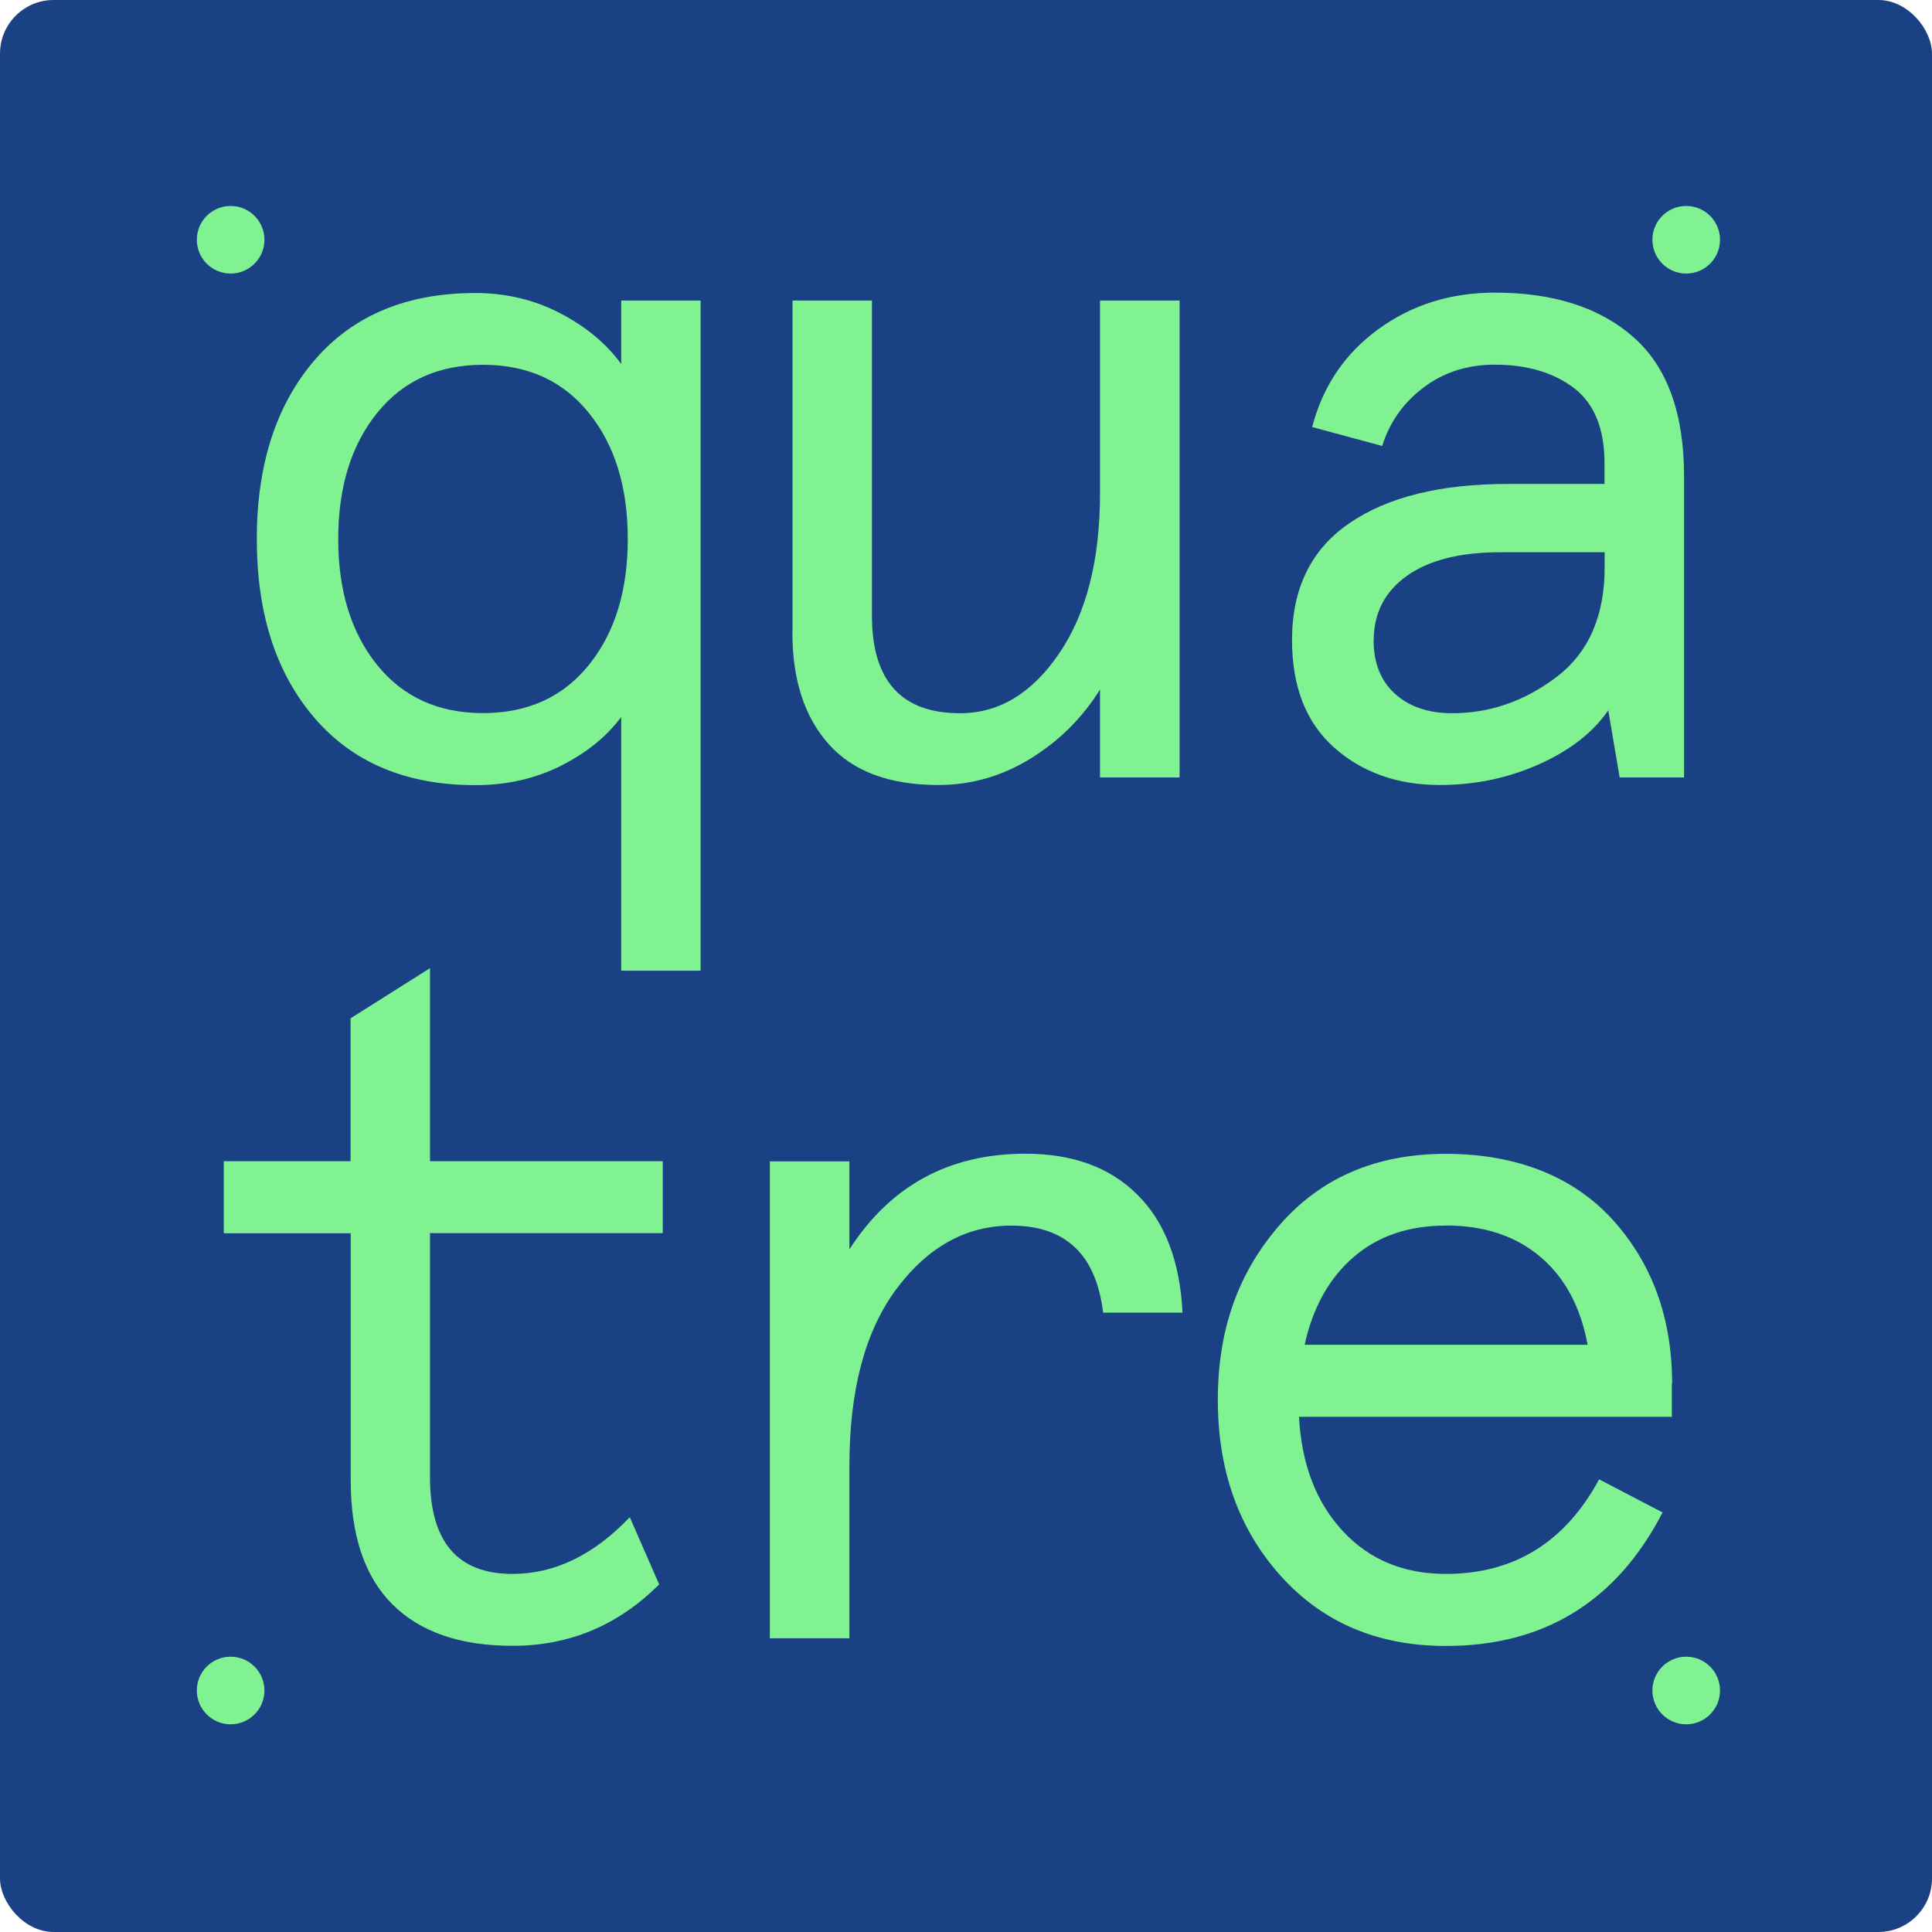 <?xml version="1.0" encoding="UTF-8"?>
<svg id="Layer_2" data-name="Layer 2" xmlns="http://www.w3.org/2000/svg" viewBox="0 0 144 144">
  <defs>
    <style>
      .cls-1 {
        fill: #194184;
      }

      .cls-2 {
        fill: #80f291;
      }
    </style>
  </defs>
  <g id="Layer_1-2" data-name="Layer 1">
    <rect class="cls-1" width="144" height="144" rx="4" ry="4"/>
    <g>
      <path class="cls-2" d="m23.44,53.51c-2.87-3.34-4.3-7.78-4.3-13.33s1.44-9.99,4.3-13.33c2.87-3.34,6.87-5.01,11.99-5.01,2.3,0,4.42.51,6.35,1.52,1.93,1.01,3.43,2.27,4.52,3.77v-4.73h5.92v49.95h-5.92v-18.91c-1.08,1.46-2.58,2.67-4.48,3.63-1.91.96-4.03,1.45-6.39,1.45-5.13,0-9.12-1.67-11.99-5.01Zm4.66-22.72c-1.93,2.4-2.89,5.53-2.89,9.38s.96,6.98,2.89,9.38c1.93,2.4,4.56,3.6,7.9,3.6s5.97-1.2,7.9-3.6c1.93-2.4,2.89-5.52,2.89-9.38s-.96-6.98-2.89-9.38-4.56-3.6-7.9-3.6-5.97,1.2-7.9,3.6Z"/>
      <path class="cls-2" d="m59.07,47.16v-24.76h5.92v23.49c0,4.85,2.19,7.27,6.56,7.27,2.92,0,5.38-1.49,7.41-4.48s3.03-6.97,3.03-11.96v-14.32h5.93v35.55h-5.93v-6.56c-1.32,2.12-3.04,3.83-5.18,5.15-2.14,1.32-4.43,1.97-6.88,1.97-3.62,0-6.34-1.01-8.15-3.03-1.81-2.02-2.72-4.8-2.72-8.32Z"/>
      <path class="cls-2" d="m125.52,35.52v22.43h-4.8l-.85-5.01c-1.13,1.65-2.85,2.99-5.15,4.02-2.3,1.03-4.77,1.55-7.41,1.55-3.15,0-5.77-.93-7.87-2.79-2.09-1.86-3.14-4.53-3.14-8.01,0-3.85,1.42-6.76,4.27-8.71,2.84-1.95,6.78-2.93,11.82-2.93h7.2v-1.55c0-2.59-.77-4.45-2.29-5.61-1.53-1.15-3.49-1.73-5.89-1.73-2.02,0-3.79.56-5.29,1.69-1.51,1.13-2.54,2.59-3.1,4.37l-5.22-1.41c.8-3.06,2.45-5.49,4.94-7.3,2.49-1.81,5.38-2.72,8.68-2.72,4.37,0,7.82,1.11,10.33,3.32s3.77,5.67,3.77,10.37Zm-23.14,12.2c0,1.69.53,3.02,1.59,3.99,1.06.96,2.48,1.45,4.27,1.45,2.82,0,5.42-.91,7.8-2.72,2.37-1.81,3.56-4.53,3.56-8.15v-1.13h-7.76c-3.01,0-5.34.59-6.98,1.76-1.65,1.18-2.47,2.78-2.47,4.8Z"/>
    </g>
    <g>
      <path class="cls-2" d="m16.68,91.91v-5.36h9.45v-10.65l5.92-3.74v14.39h17.35v5.36h-17.35v18.2c0,4.8,2.05,7.2,6.14,7.2,3.15,0,6.07-1.41,8.75-4.23l2.19,5.01c-3.06,3.06-6.7,4.58-10.93,4.58-3.9,0-6.89-1.03-8.96-3.1-2.07-2.07-3.1-5.15-3.1-9.24v-18.41h-9.45Z"/>
      <path class="cls-2" d="m88.14,97.84h-5.92c-.52-4.33-2.8-6.49-6.84-6.49-3.34,0-6.19,1.56-8.54,4.69-2.35,3.13-3.53,7.54-3.53,13.23v12.84h-5.93v-35.55h5.93v6.56c3.06-4.75,7.43-7.13,13.12-7.13,3.53,0,6.31,1.02,8.36,3.07,2.05,2.04,3.16,4.97,3.35,8.78Z"/>
      <path class="cls-2" d="m124.61,103.13v2.47h-27.79c.19,3.53,1.27,6.36,3.25,8.5,1.97,2.14,4.54,3.21,7.69,3.21,5.08,0,8.89-2.35,11.43-7.05l4.73,2.47c-3.43,6.63-8.82,9.95-16.15,9.95-5.08,0-9.18-1.74-12.31-5.22-3.13-3.48-4.69-7.85-4.69-13.12s1.54-9.52,4.62-13.05c3.08-3.53,7.21-5.29,12.38-5.29s9.45,1.64,12.42,4.9c2.96,3.27,4.44,7.35,4.44,12.24Zm-16.86-11.78c-2.78,0-5.07.79-6.88,2.36s-3.02,3.75-3.63,6.52h21.09c-.52-2.82-1.69-5.01-3.53-6.56-1.83-1.55-4.19-2.33-7.05-2.33Z"/>
    </g>
    <circle class="cls-2" cx="17.19" cy="17.87" r="2.52"/>
    <circle class="cls-2" cx="17.19" cy="126" r="2.52"/>
    <circle class="cls-2" cx="125.68" cy="17.87" r="2.52"/>
    <circle class="cls-2" cx="125.68" cy="126" r="2.52"/>
  </g>
</svg>